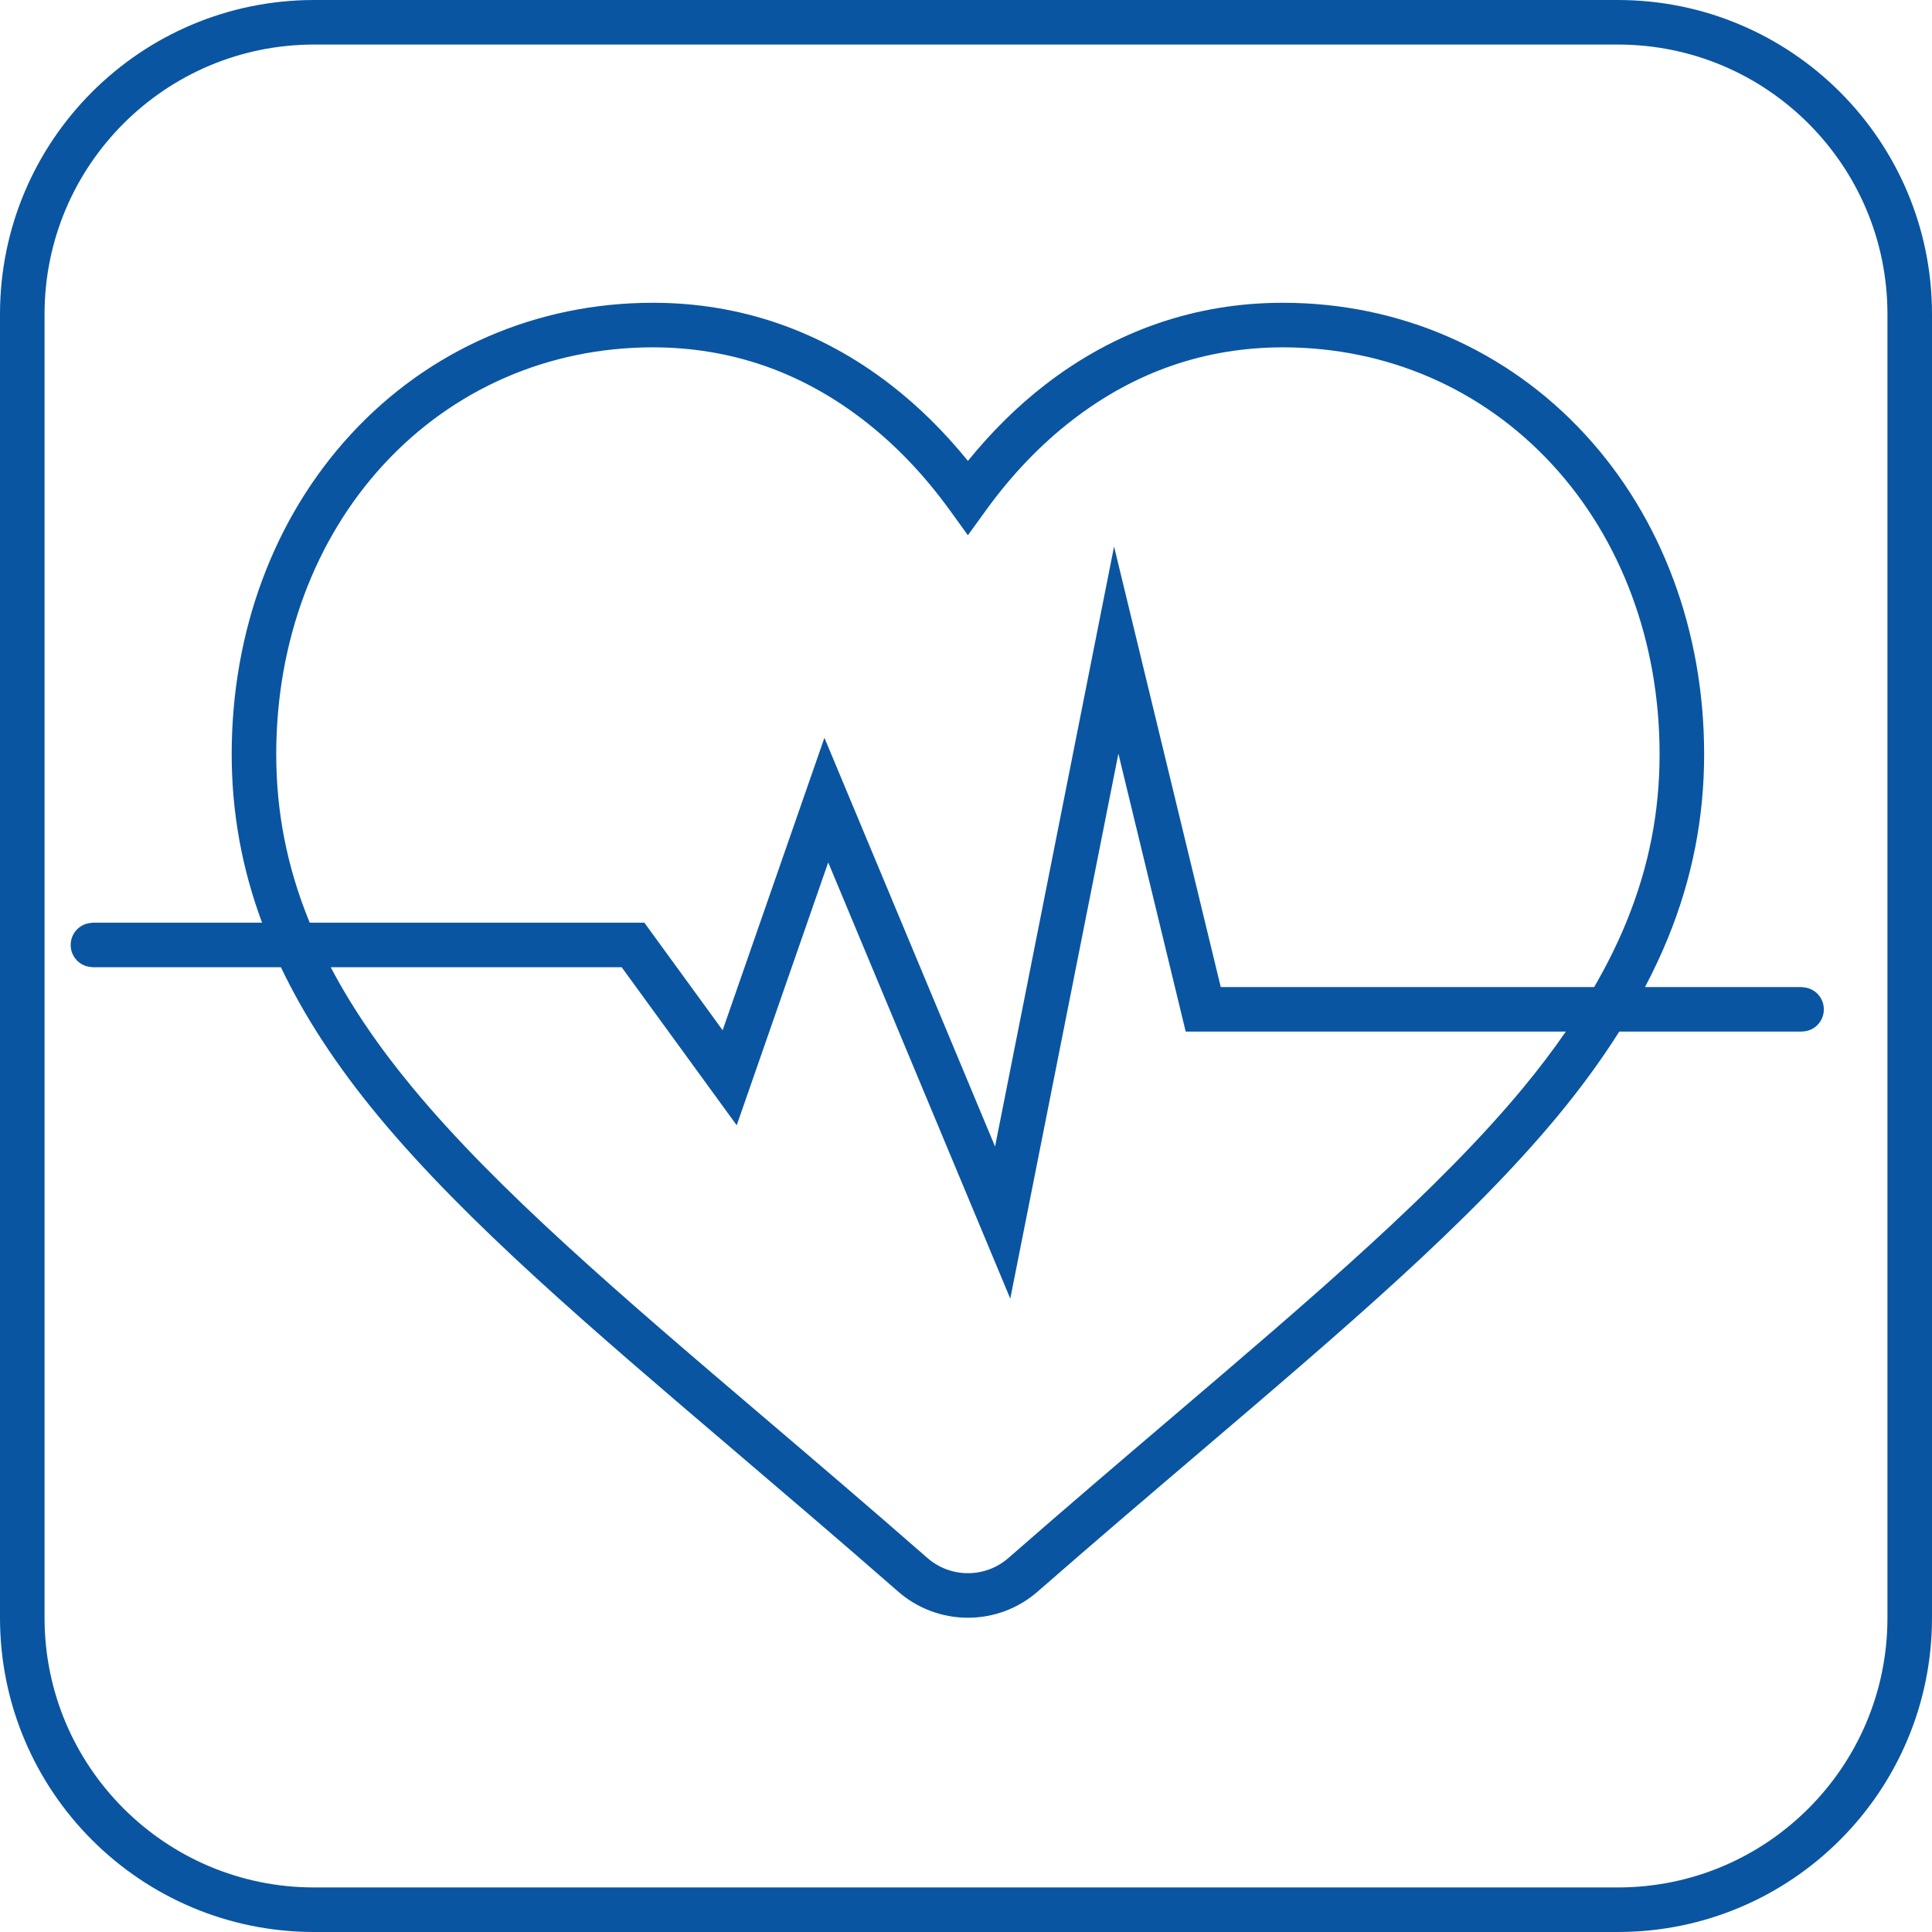 <svg width="50" height="50" viewBox="0 0 50 50" fill="none" xmlns="http://www.w3.org/2000/svg">
<path d="M41.869 0H8.131C3.64 0 0 3.64 0 8.131V41.869C0 46.36 3.64 50 8.131 50H41.869C46.36 50 50 46.36 50 41.869V8.131C50 3.64 46.36 0 41.869 0ZM48.847 41.869C48.847 43.797 48.067 45.538 46.803 46.803C45.539 48.067 43.798 48.847 41.869 48.847H8.131C6.203 48.847 4.462 48.067 3.197 46.803C1.933 45.538 1.153 43.797 1.153 41.869V8.131C1.153 6.203 1.933 4.462 3.197 3.197C4.462 1.933 6.203 1.153 8.131 1.153H41.869C43.798 1.153 45.539 1.933 46.803 3.197C48.067 4.462 48.847 6.203 48.847 8.131V41.869Z" fill="#0A55A1"/>
<path d="M46.646 25.545H42.573C42.794 25.124 42.993 24.702 43.166 24.278C43.797 22.73 44.104 21.153 44.103 19.518C44.103 16.351 43.016 13.406 41.019 11.24L40.595 11.63L41.019 11.24C39 9.048 36.212 7.835 33.204 7.836C30.948 7.834 28.855 8.558 27.044 9.961C26.32 10.521 25.655 11.182 25.05 11.928C24.444 11.182 23.779 10.521 23.055 9.961C21.244 8.558 19.151 7.834 16.896 7.836C13.888 7.835 11.099 9.047 9.08 11.24C7.083 13.406 5.996 16.351 5.996 19.519C5.996 21.013 6.255 22.459 6.782 23.879H2.399C2.399 23.879 2.399 23.879 2.399 23.879C2.399 23.879 2.399 23.879 2.399 23.879H2.377V23.884C2.073 23.896 1.829 24.145 1.829 24.456C1.829 24.766 2.073 25.016 2.377 25.028V25.032H2.395C2.396 25.032 2.398 25.033 2.399 25.033C2.401 25.033 2.402 25.032 2.403 25.032H7.27C7.885 26.322 8.723 27.598 9.794 28.89C12.082 31.649 15.316 34.398 19.039 37.572C20.31 38.656 21.749 39.882 23.242 41.188C23.741 41.625 24.384 41.867 25.05 41.867C25.715 41.867 26.357 41.626 26.857 41.188C28.35 39.883 29.79 38.656 31.062 37.572C34.784 34.398 38.017 31.649 40.306 28.89C40.914 28.156 41.446 27.427 41.906 26.698H46.629C46.63 26.698 46.63 26.698 46.631 26.698C46.632 26.698 46.633 26.698 46.634 26.698H46.646V26.695C46.954 26.687 47.201 26.435 47.201 26.123C47.201 25.81 46.954 25.558 46.646 25.55V25.545ZM8.001 23.844C7.425 22.426 7.149 21.01 7.149 19.519C7.149 16.613 8.144 13.956 9.928 12.021C11.735 10.064 14.196 8.991 16.896 8.989C18.907 8.992 20.721 9.617 22.349 10.873C23.171 11.508 23.919 12.289 24.582 13.206L25.049 13.852L25.517 13.206C26.18 12.289 26.929 11.508 27.75 10.873C29.378 9.617 31.192 8.992 33.204 8.989C35.903 8.991 38.364 10.064 40.171 12.021C41.955 13.956 42.95 16.613 42.95 19.518C42.95 21.01 42.675 22.426 42.098 23.843C41.868 24.409 41.587 24.975 41.257 25.545L31.593 25.545L28.832 14.144L25.752 29.672L21.336 19.094L18.702 26.662L16.676 23.879H8.017C8.012 23.867 8.006 23.855 8.001 23.844ZM39.418 28.154C37.233 30.794 34.036 33.523 30.314 36.694C29.042 37.778 27.598 39.009 26.098 40.32C25.808 40.574 25.436 40.714 25.05 40.714C24.663 40.714 24.291 40.574 24.001 40.32C22.501 39.008 21.058 37.778 19.787 36.695C16.063 33.523 12.867 30.794 10.681 28.154C9.801 27.092 9.099 26.058 8.559 25.032H16.089L19.066 29.122L21.434 22.32L26.146 33.609L28.944 19.505L30.686 26.698H40.523C40.191 27.179 39.825 27.663 39.418 28.154Z" fill="#0A55A1"/>
</svg>
